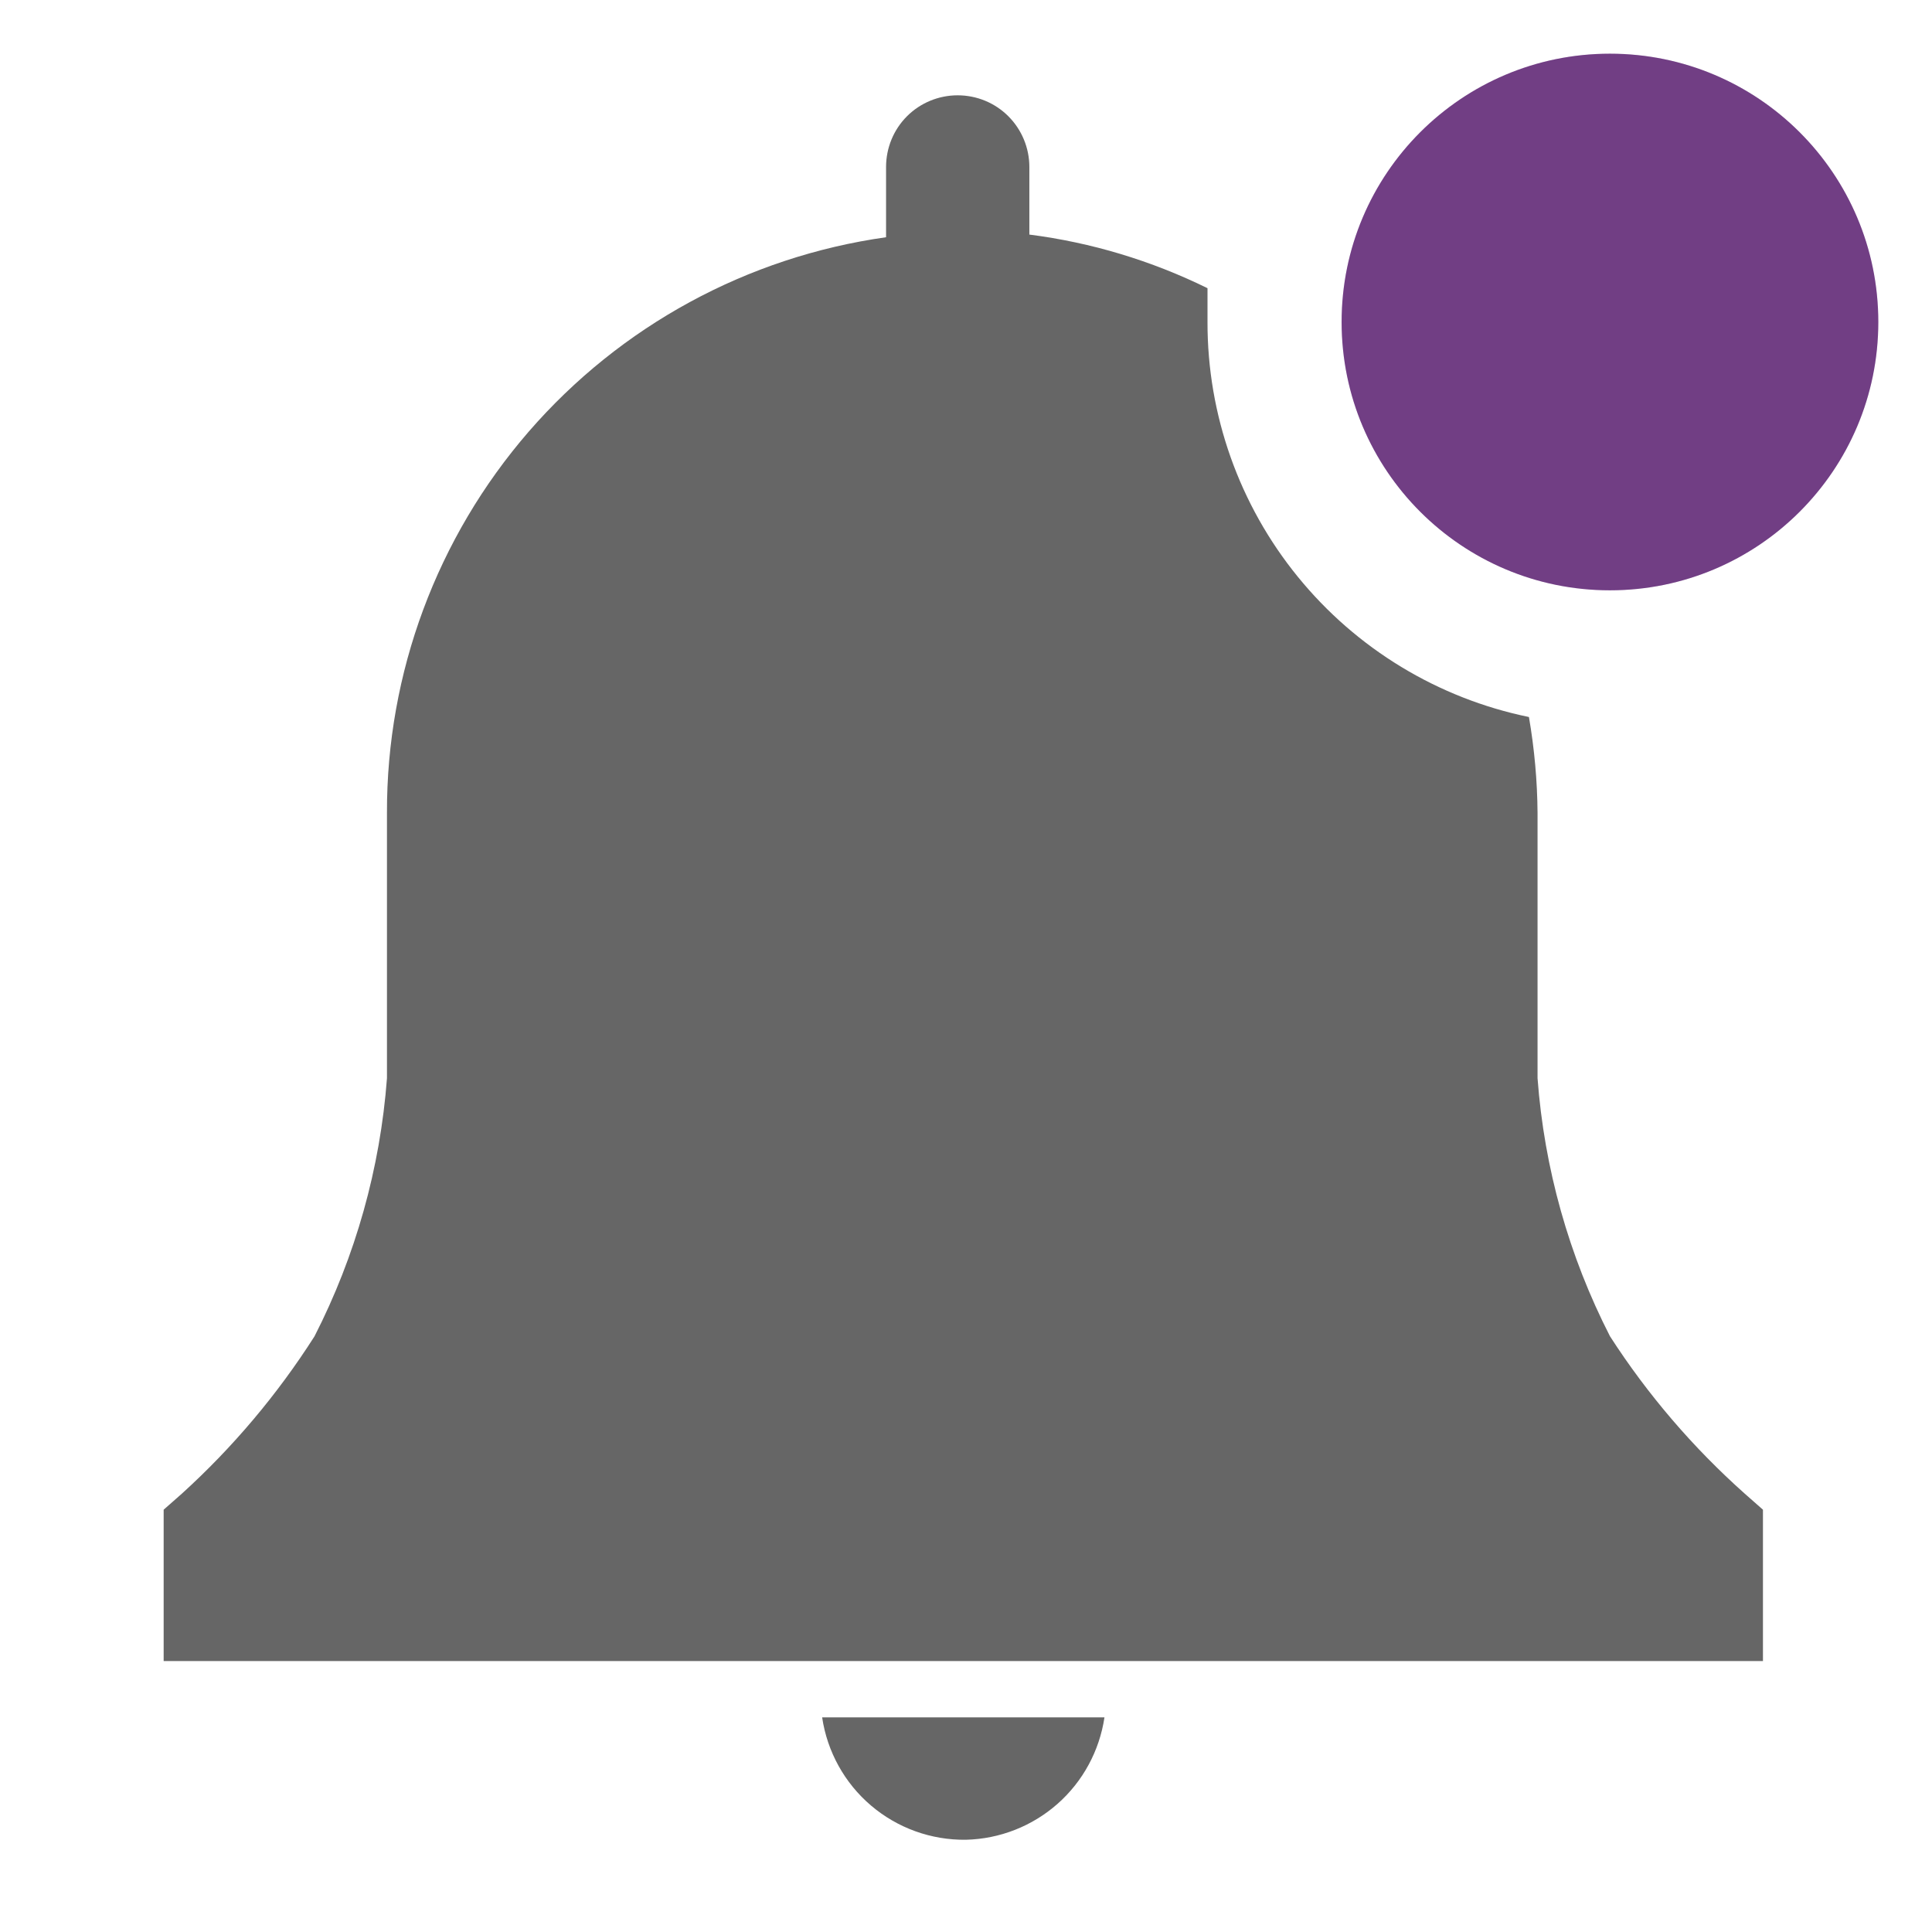 <svg width="24" height="24" viewBox="0 0 24 24" fill="none" xmlns="http://www.w3.org/2000/svg">
<g id="clarity:notification-solid-badged" clip-path="url(#clip0_1249_10025)">
<path id="Vector" d="M12 22.854C12.419 22.844 12.822 22.686 13.137 22.408C13.452 22.13 13.658 21.749 13.72 21.334H10.213C10.276 21.76 10.492 22.15 10.82 22.429C11.149 22.709 11.568 22.86 12 22.854Z" fill="#666666"/>
<path id="Vector_2" d="M21.9 18.754L21.673 18.554C21.03 17.981 20.467 17.324 20 16.6C19.489 15.602 19.183 14.512 19.1 13.394V10.1C19.097 9.7 19.061 9.301 18.993 8.907C17.864 8.675 16.85 8.06 16.122 7.165C15.394 6.271 14.998 5.153 15 4V3.58C14.304 3.238 13.556 3.012 12.787 2.914V2.074C12.787 1.838 12.693 1.611 12.526 1.444C12.359 1.277 12.133 1.184 11.896 1.184C11.661 1.184 11.434 1.277 11.267 1.444C11.1 1.611 11.007 1.838 11.007 2.074V2.947C9.284 3.19 7.707 4.048 6.567 5.363C5.428 6.678 4.802 8.36 4.807 10.1V13.394C4.723 14.512 4.417 15.602 3.907 16.6C3.447 17.322 2.893 17.979 2.26 18.554L2.033 18.754V20.634H21.9V18.754Z" fill="#666666"/>
<g id="Vector_3">
<path d="M19.999 7.333C21.84 7.333 23.333 5.841 23.333 4C23.333 2.159 21.84 0.667 19.999 0.667C18.158 0.667 16.666 2.159 16.666 4C16.666 5.841 18.158 7.333 19.999 7.333Z" fill="#8D4EA5"/>
<path d="M19.999 7.333C21.84 7.333 23.333 5.841 23.333 4C23.333 2.159 21.84 0.667 19.999 0.667C18.158 0.667 16.666 2.159 16.666 4C16.666 5.841 18.158 7.333 19.999 7.333Z" fill="black" fill-opacity="0.2"/>
</g>
</g>
<defs>
<clipPath id="clip0_1249_10025">
<rect width="24" height="24" fill="white"/>
</clipPath>
</defs>
</svg>
